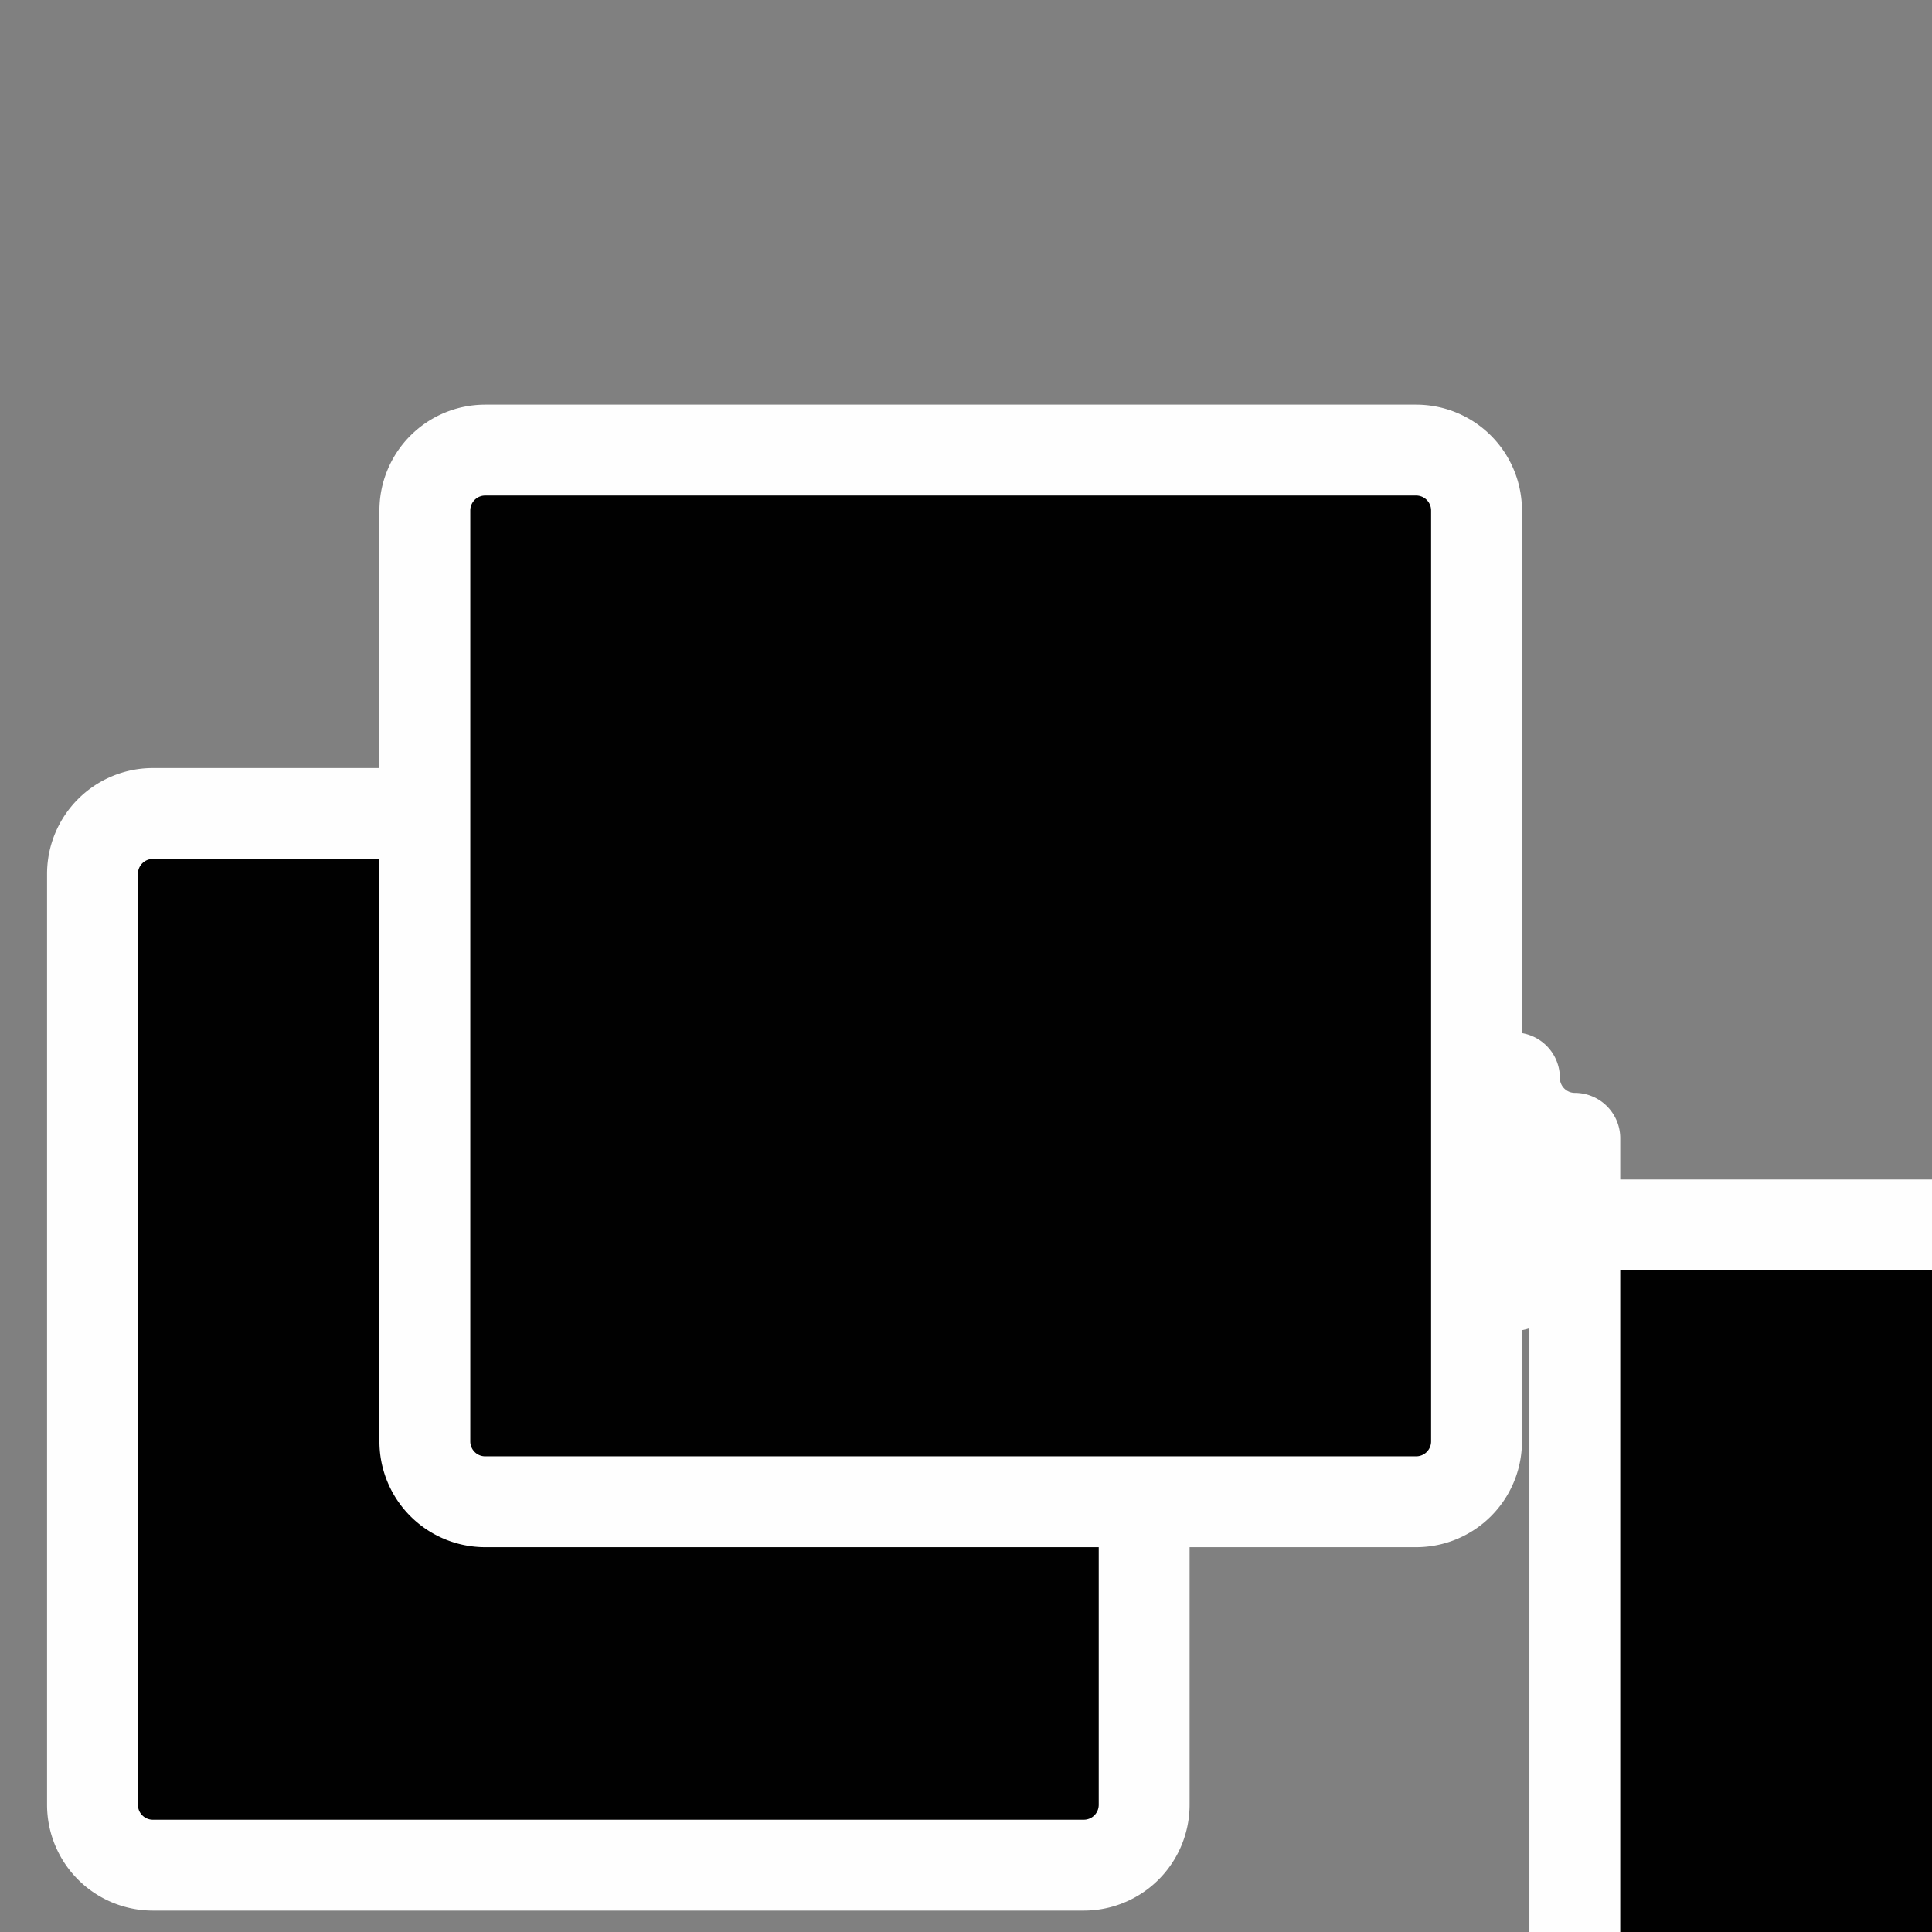 <?xml version="1.0" encoding="UTF-8" standalone="no"?>
<!-- Created with Inkscape (http://www.inkscape.org/) -->

<svg
   viewBox="0 0 32 32"
   version="1.1"
   id="svg1"
   xmlns="http://www.w3.org/2000/svg"
   xmlns:svg="http://www.w3.org/2000/svg">
  <rect x="0" y="0" width="32" height="32" fill="#808080" stroke="none"/>
  <defs
     id="defs1" />
  <g
     id="layer1">
    <path
       style="stroke:#fefefe;fill:#010101;stroke-width:1.505;stroke-linecap:round;stroke-linejoin:round;stroke-miterlimit:2.1;paint-order:stroke fill markers"
       id="rect1"
       width="17.419"
       height="17.419"
       x="1.532"
       y="13.474"
       d="M 2.532,13.474 H 17.951 a 1,1 45 0 1 1,1 V 29.893 a 1,1 135 0 1 -1,1 H 2.532 a 1,1 45 0 1 -1,-1 V 14.474 a 1,1 135 0 1 1,-1 z" />
    <path
       style="stroke:#fefefe;fill:#010101;stroke-width:1.505;stroke-linecap:round;stroke-linejoin:round;stroke-miterlimit:2.1;paint-order:stroke fill markers"
       id="rect2"
       width="17.419"
       height="17.419"
       x="7.973"
       y="7.43"
       d="M 8.973,7.43 H 24.392 a 1,1 45 0 1 1,1 l 0,15.419 a 1,1 135 0 1 -1,1 H 8.973 a 1,1 45 0 1 -1,-1 V 8.43 a 1,1 135 0 1 1,-1 z"
       transform="translate(-0.936,0.025)" />
    <path
       style="stroke:#fefefe;fill:#010101;stroke-width:1.505;stroke-linecap:round;stroke-linejoin:round;stroke-miterlimit:2.1;paint-order:stroke fill markers"
       id="rect3"
       width="17.419"
       height="17.419"
       x="12.542"
       y="-18.854"
       transform="scale(1,-1)"
       d="m 13.542,-18.854 h 15.419 a 1,1 45 0 1 1,1 v 15.419 a 1,1 135 0 1 -1,1 h -15.419 a 1,1 45 0 1 -1,-1 V -17.854 a 1,1 135 0 1 1,-1 z" />
  </g>
</svg>
